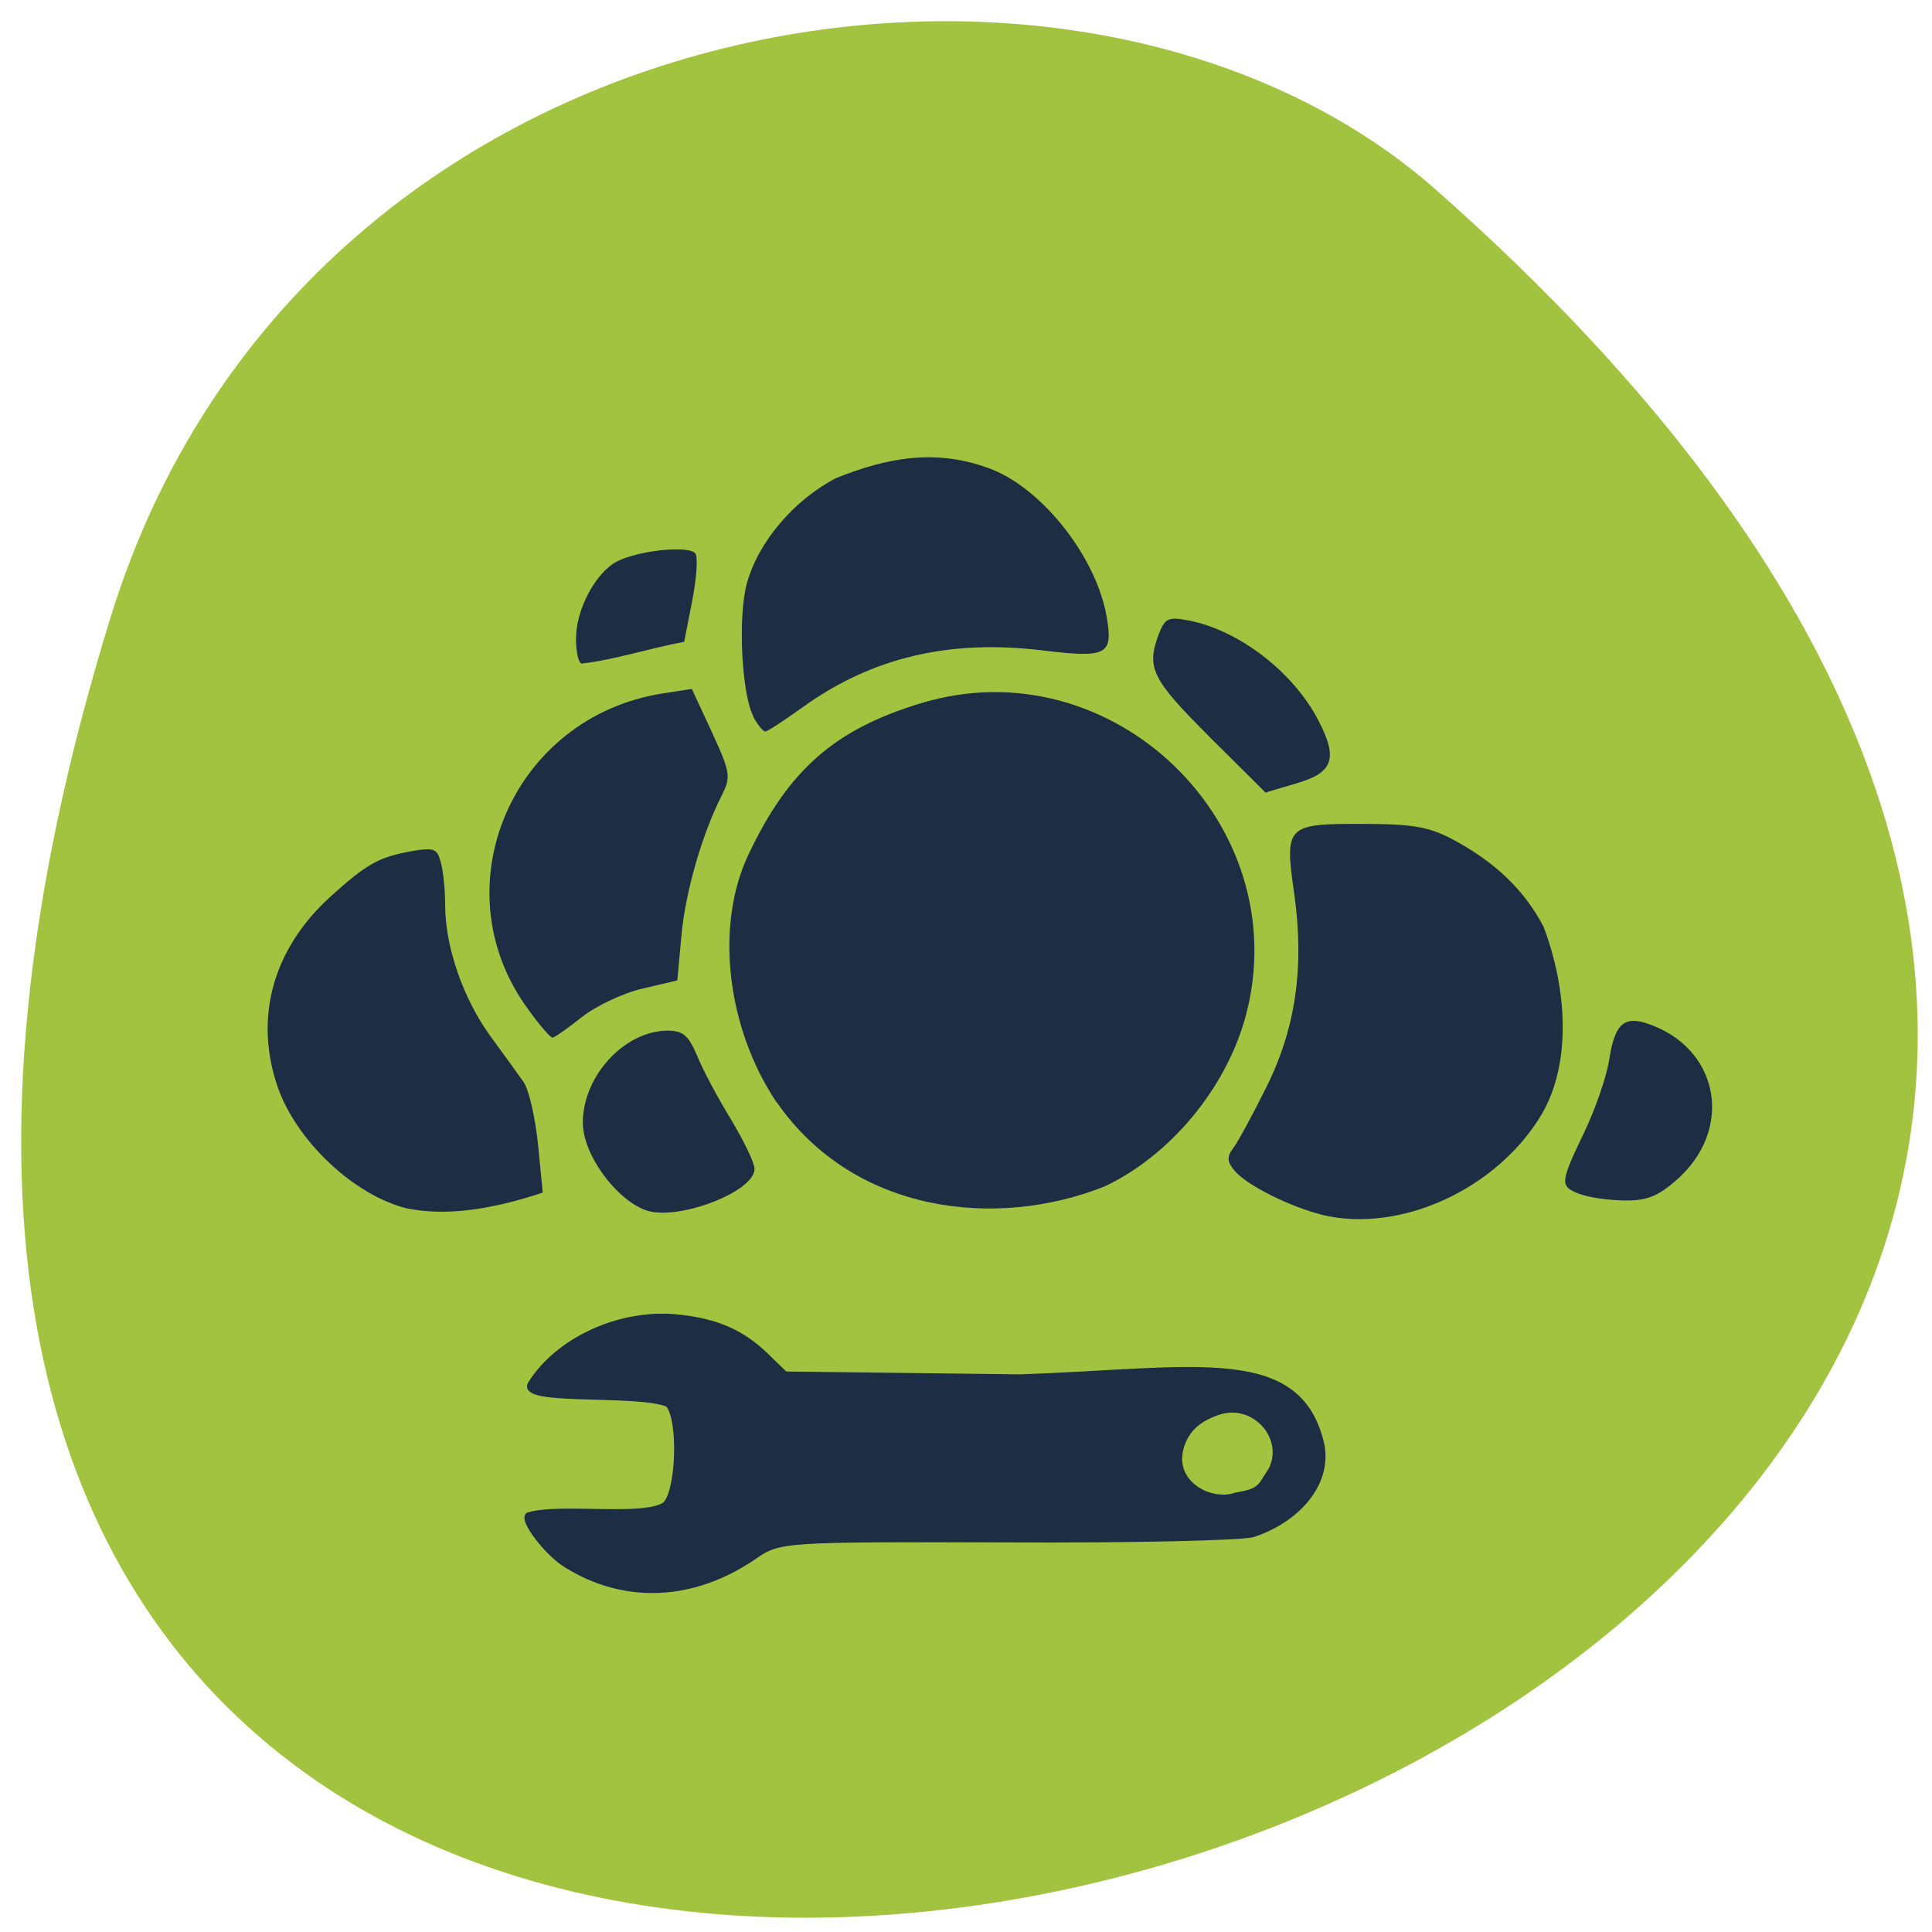<svg xmlns="http://www.w3.org/2000/svg" viewBox="0 0 24 24"><path d="m 1.375 7.664 c -8.848 28.641 38.699 14.316 16.465 -5.305 c -4.457 -3.934 -14.08 -2.418 -16.465 5.305" fill="#a2c33f"/><g fill="#1c2d44"><path d="m 9.645 13.691 c -0.621 -0.93 -0.766 -2.203 -0.344 -3.082 c 0.496 -1.047 1.07 -1.551 2.145 -1.875 c 2.367 -0.715 4.664 1.5 4.03 3.883 c -0.242 0.898 -0.934 1.734 -1.754 2.121 c -1.34 0.535 -3.113 0.34 -4.074 -1.047"/><path d="m 6.559 12.535 c -1.105 -1.508 -0.195 -3.633 1.68 -3.922 l 0.355 -0.055 l 0.25 0.539 c 0.23 0.5 0.238 0.555 0.121 0.785 c -0.246 0.488 -0.449 1.191 -0.5 1.738 l -0.051 0.559 l -0.434 0.102 c -0.238 0.055 -0.578 0.215 -0.754 0.355 c -0.176 0.141 -0.34 0.254 -0.363 0.254 c -0.027 0 -0.164 -0.16 -0.305 -0.355"/><path d="m 8.01 15.03 c -0.375 -0.148 -0.77 -0.699 -0.77 -1.082 c 0 -0.582 0.516 -1.141 1.051 -1.145 c 0.195 0 0.262 0.059 0.371 0.316 c 0.07 0.176 0.262 0.531 0.422 0.793 c 0.16 0.266 0.289 0.535 0.289 0.609 c 0 0.289 -0.984 0.66 -1.363 0.508"/><path d="m 5.05 15.01 c -0.656 -0.164 -1.371 -0.84 -1.602 -1.512 c -0.293 -0.855 -0.059 -1.707 0.652 -2.355 c 0.453 -0.41 0.602 -0.496 1.016 -0.57 c 0.273 -0.047 0.316 -0.031 0.359 0.137 c 0.031 0.105 0.055 0.348 0.055 0.535 c 0 0.516 0.223 1.156 0.555 1.617 c 0.164 0.223 0.352 0.484 0.418 0.578 c 0.066 0.09 0.145 0.438 0.18 0.77 l 0.059 0.605 c -0.66 0.219 -1.215 0.293 -1.691 0.195"/><path d="m 7.156 7.926 c 0 -0.355 0.242 -0.809 0.504 -0.949 c 0.266 -0.141 0.914 -0.207 0.98 -0.098 c 0.031 0.051 0.012 0.316 -0.043 0.594 l -0.098 0.5 c -0.426 0.078 -0.844 0.219 -1.27 0.27 c -0.043 0 -0.074 -0.145 -0.074 -0.316"/><path d="m 9.359 8.898 c -0.145 -0.27 -0.195 -1.234 -0.082 -1.648 c 0.141 -0.516 0.582 -1.035 1.105 -1.309 c 0.648 -0.262 1.27 -0.375 1.953 -0.105 c 0.637 0.262 1.281 1.094 1.41 1.813 c 0.086 0.484 0.012 0.527 -0.766 0.434 c -1.18 -0.148 -2.152 0.082 -3.02 0.711 c -0.223 0.16 -0.426 0.293 -0.453 0.293 c -0.027 0 -0.094 -0.082 -0.152 -0.188"/><path d="m 15.02 9.148 c -0.715 -0.715 -0.785 -0.852 -0.621 -1.281 c 0.074 -0.188 0.121 -0.207 0.363 -0.16 c 0.621 0.117 1.301 0.637 1.613 1.238 c 0.25 0.477 0.188 0.652 -0.266 0.785 c -0.211 0.063 -0.387 0.113 -0.387 0.117 c 0 0 -0.316 -0.316 -0.703 -0.699"/><path d="m 16.422 15.09 c -0.406 -0.102 -0.934 -0.367 -1.086 -0.547 c -0.094 -0.113 -0.098 -0.172 -0.016 -0.281 c 0.059 -0.078 0.238 -0.41 0.402 -0.738 c 0.375 -0.746 0.484 -1.508 0.355 -2.426 c -0.121 -0.844 -0.098 -0.867 0.859 -0.863 c 0.605 0 0.809 0.035 1.102 0.188 c 0.535 0.285 0.898 0.633 1.137 1.09 c 0.289 0.766 0.352 1.684 -0.023 2.328 c -0.555 0.934 -1.762 1.484 -2.73 1.25"/><path d="m 19.621 14.832 c -0.246 -0.098 -0.246 -0.129 0.059 -0.766 c 0.141 -0.293 0.277 -0.695 0.309 -0.895 c 0.074 -0.484 0.199 -0.574 0.566 -0.422 c 0.824 0.34 0.961 1.309 0.27 1.91 c -0.23 0.203 -0.371 0.258 -0.652 0.254 c -0.199 -0.004 -0.445 -0.039 -0.551 -0.082"/><path d="m 165.63 202.75 c -1.375 0.458 -16.04 0.792 -32.542 0.708 c -29.708 -0.083 -30.08 -0.042 -33.375 2.208 c -8.125 5.583 -17.208 5.958 -24.958 1.083 c -2.458 -1.542 -5.75 -5.833 -4.958 -6.5 c 4.125 -1.292 15.208 0.542 18.08 -1.375 c 1.917 -1.75 2.167 -11.583 0.375 -13.333 c -4.292 -1.667 -19.667 -0.083 -18.12 -2.667 c 3.583 -5.708 11.542 -9.417 18.917 -8.833 c 5.333 0.458 8.833 1.917 12.08 5.04 l 2.625 2.542 l 31.08 0.375 c 23.17 -0.792 36.917 -4.167 39.833 9.04 c 0.958 5.375 -3.667 9.958 -9.04 11.708 m 2.375 -8.5 c 2.167 -4.333 -2.333 -9.333 -7.167 -7.583 c -2.458 0.875 -3.875 2.125 -4.625 4.167 c -1.833 5.083 3.708 8 7.125 6.792 c 3.417 -0.583 3.125 -1.083 4.667 -3.375" transform="scale(0.094)" stroke="#1c2d44" stroke-width="0.752"/></g></svg>